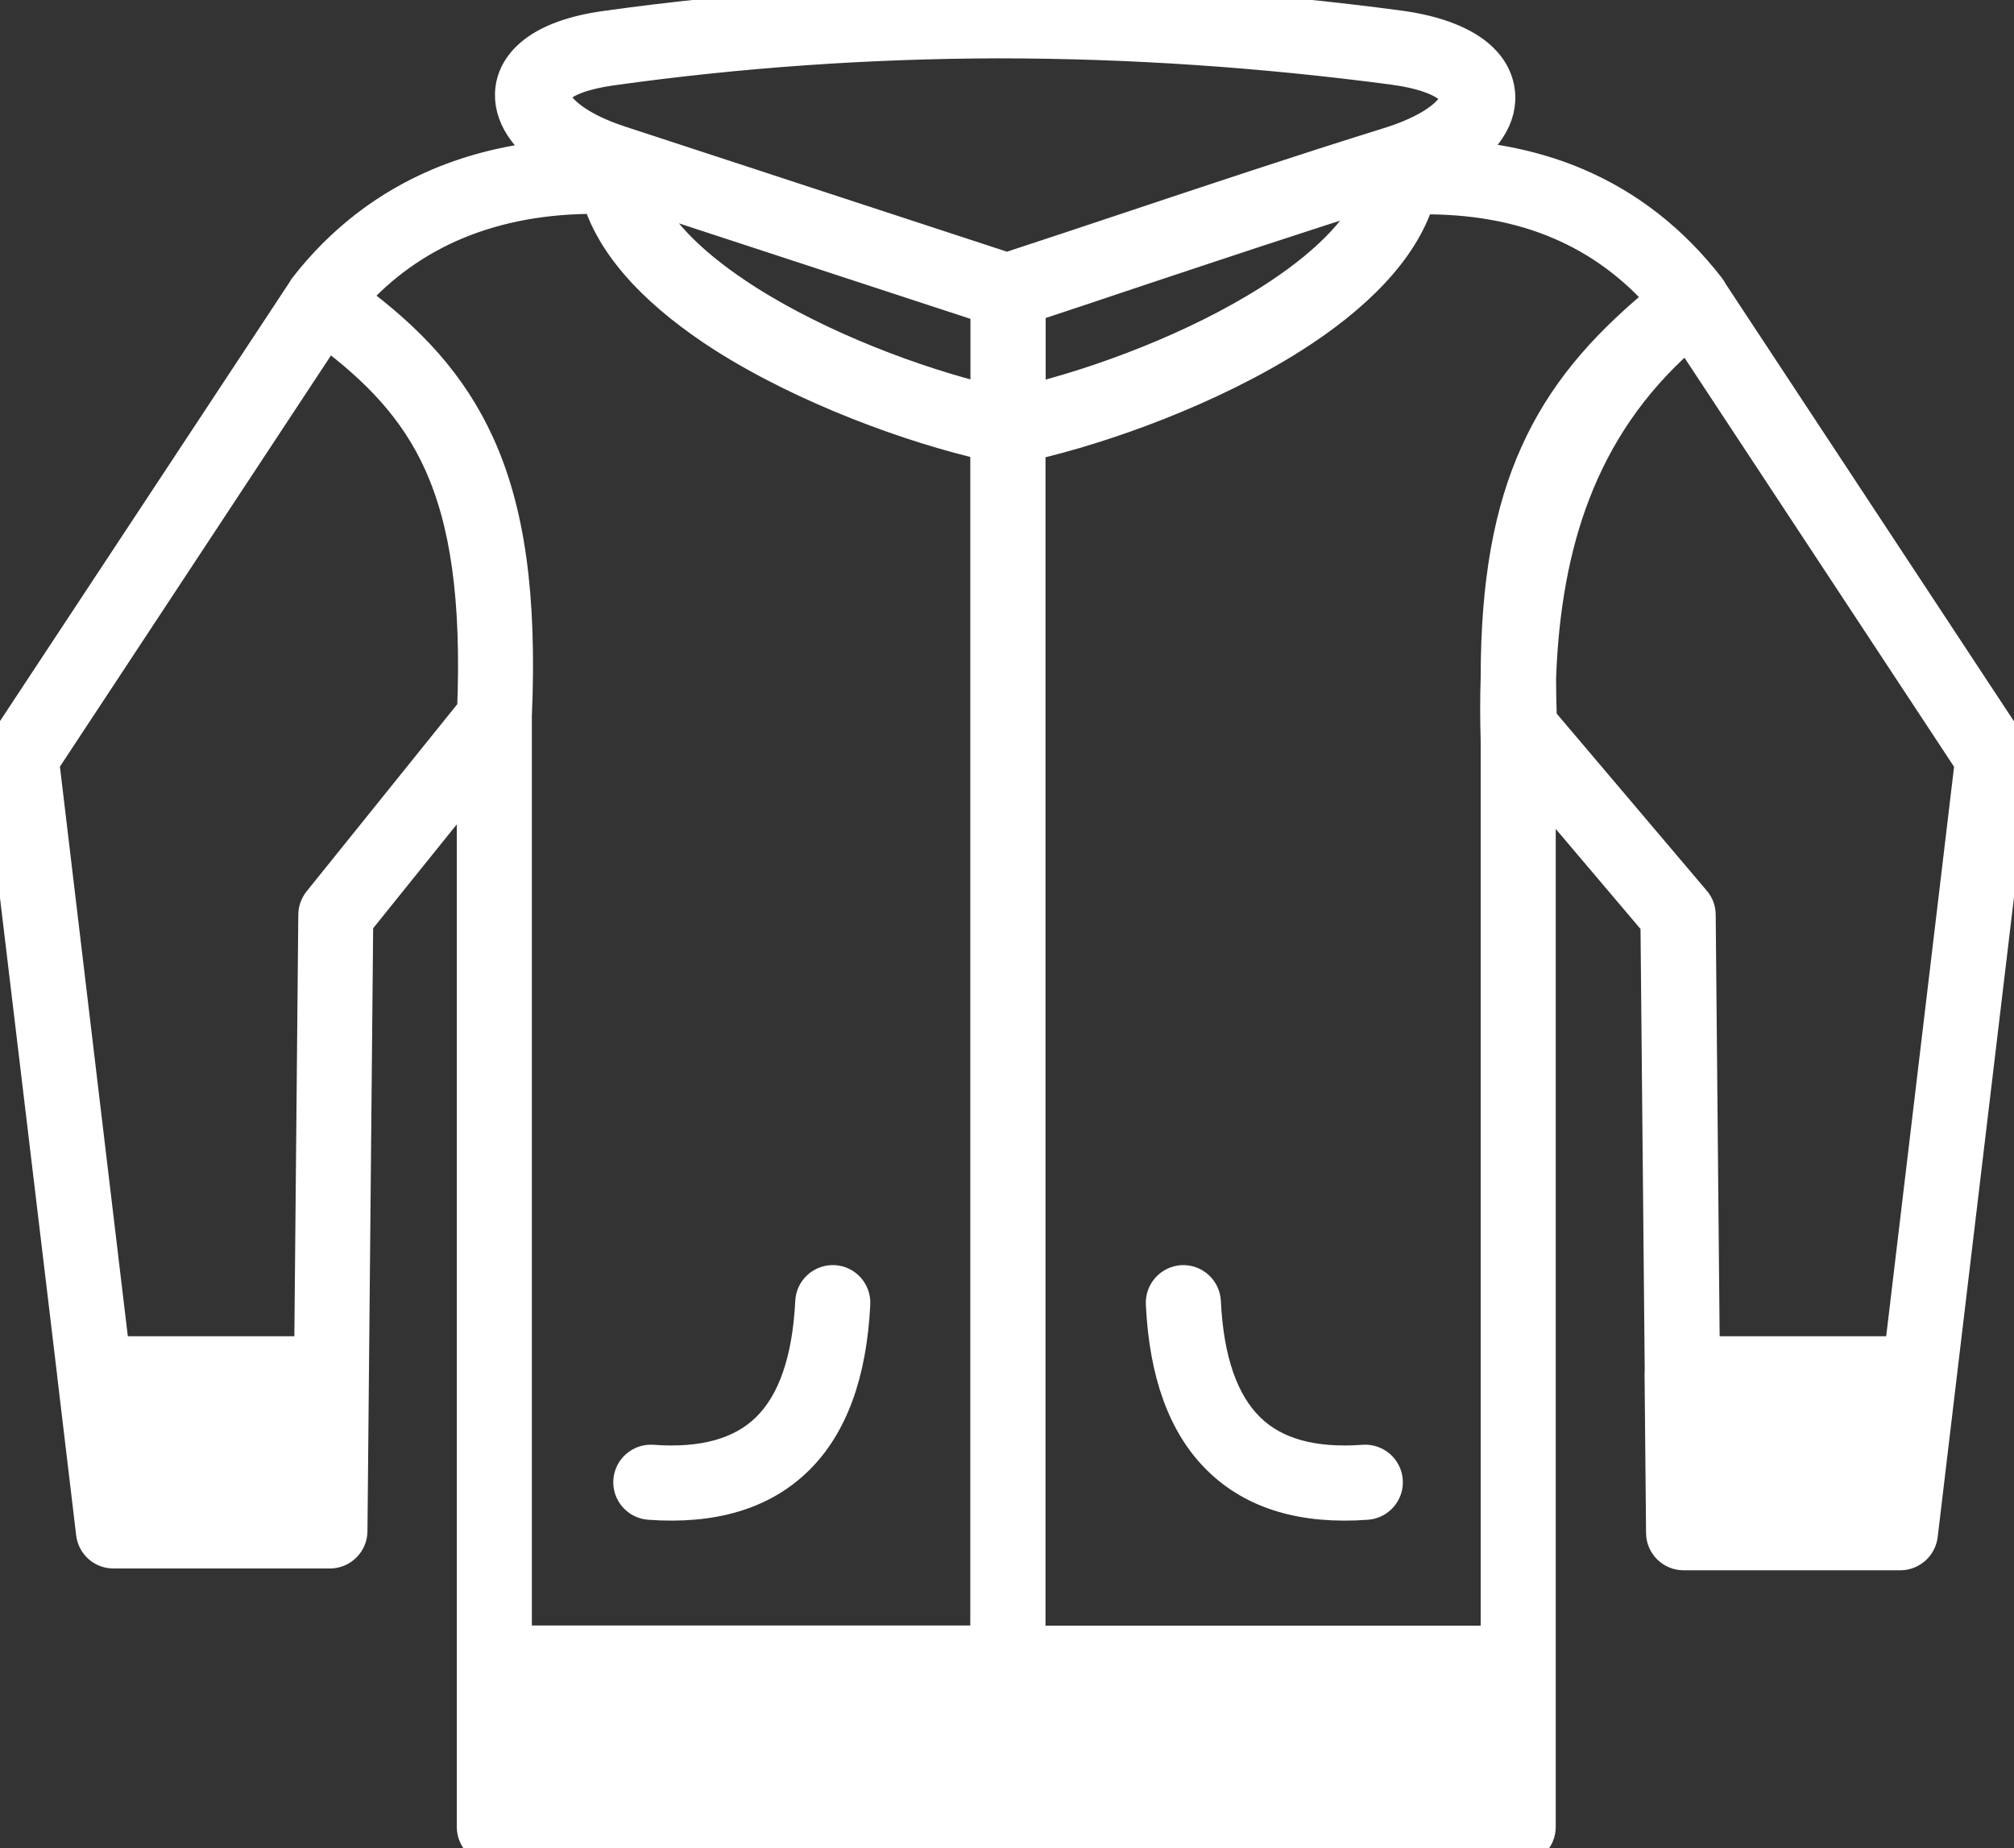 <?xml version="1.0" encoding="utf-8"?><svg version="1.1"  id="Layer_1" fill="white" stroke="white" stroke-width="2" xmlns="http://www.w3.org/2000/svg" xmlns:xlink="http://www.w3.org/1999/xlink" x="0px" y="0px" viewBox="0 0 122.88 112.76" style="enable-background:new 0 0 122.88 112.76" xml:space="preserve"><rect x="0" y="0" width="122.88" height="112.76" fill="#333333" stroke="none"/><g><path d="M37.85,8.68l23.59,7.73c2.65-0.87,4.87-1.61,7.09-2.35c5.43-1.81,10.87-3.63,16.18-5.28c1.99-0.62,3.3-1.41,3.9-2.21 c0.19-0.25,0.28-0.47,0.27-0.64c-0.01-0.15-0.1-0.31-0.28-0.49c-0.58-0.56-1.76-1.02-3.6-1.27c-8.03-1.06-16.07-1.61-24.11-1.61 C53.03,2.58,45.16,3.12,37.3,4.22c-1.68,0.24-2.75,0.65-3.27,1.16c-0.16,0.16-0.24,0.3-0.25,0.43c0,0.18,0.09,0.4,0.28,0.65 C34.66,7.26,35.95,8.06,37.85,8.68L37.85,8.68z M70.91,79.54c-0.03-0.71,0.52-1.31,1.23-1.35c0.71-0.03,1.31,0.52,1.35,1.23 c0.17,3.6,1.08,6.18,2.69,7.76c1.57,1.55,3.92,2.2,7.03,1.97c0.71-0.05,1.33,0.49,1.38,1.2c0.05,0.71-0.49,1.33-1.2,1.38 c-3.87,0.28-6.88-0.61-9.02-2.71C72.27,86.97,71.11,83.81,70.91,79.54L70.91,79.54z M49.52,79.42c0.03-0.71,0.64-1.26,1.35-1.23 c0.71,0.03,1.26,0.64,1.23,1.35c-0.21,4.27-1.37,7.43-3.46,9.48c-2.13,2.09-5.14,2.99-9.02,2.71c-0.71-0.05-1.25-0.67-1.2-1.38 s0.67-1.25,1.38-1.2c3.1,0.23,5.45-0.42,7.03-1.97C48.44,85.6,49.34,83.02,49.52,79.42L49.52,79.42z M18.56,17.67 c0.02-0.04,0.05-0.07,0.07-0.11c2.22-2.86,4.98-4.97,8.18-6.32c2.12-0.89,4.43-1.45,6.92-1.67C32.99,9.09,32.41,8.55,32,8 c-0.54-0.72-0.82-1.49-0.8-2.26c0.02-0.82,0.36-1.58,1.04-2.23c0.89-0.86,2.44-1.54,4.71-1.85C44.9,0.55,52.89,0.01,60.88,0 c8.15-0.01,16.31,0.55,24.44,1.63c2.43,0.32,4.1,1.04,5.06,1.96c0.68,0.65,1.03,1.42,1.07,2.23c0.04,0.79-0.23,1.57-0.79,2.31 c-0.38,0.5-0.9,0.99-1.57,1.44c2.57,0.2,4.94,0.75,7.1,1.67c3.15,1.34,5.84,3.45,8.07,6.32c0.05,0.06,0.09,0.13,0.13,0.2l0.01,0.03 l18.27,27.72c0.17,0.26,0.24,0.57,0.2,0.86l0,0l-5.64,47.3c-0.08,0.65-0.63,1.13-1.27,1.14l-0.02,0v0h-0.01h-13.2h-0.01 c-0.71,0-1.29-0.58-1.29-1.29c0-0.03,0-0.07,0-0.1l-0.09-9.59c0-0.06,0-0.12,0.01-0.18l-0.26-27.34l-7.17-8.46v53.63v9.99 c0,0.71-0.58,1.29-1.29,1.29H30.16c-0.71,0-1.29-0.58-1.29-1.29v-9.99V47.46l-7.1,8.82l-0.26,27.54l0,0l-0.09,9.59l0,0v0l0,0v0l0,0 v0l0,0v0l0,0v0v0v0l0,0l0,0v0v0l0,0v0v0l0,0l0,0v0v0v0l0,0v0v0l0,0v0v0l0,0v0v0l0,0l0,0v0v0v0v0l0,0l0,0v0v0v0v0l0,0v0l0,0v0v0v0v0 v0l0,0v0v0v0l0,0v0v0l0,0v0v0v0v0v0v0v0v0v0v0l0,0v0v0v0v0v0v0v0v0c0,0.71-0.58,1.29-1.29,1.29H6.92v0c-0.65,0-1.2-0.48-1.28-1.14 l-1.15-9.65l0,0c-0.01-0.04-0.01-0.07-0.01-0.11l0,0L0,46.37l0,0c-0.03-0.29,0.03-0.59,0.2-0.86L18.48,17.8 C18.5,17.75,18.53,17.72,18.56,17.67L18.56,17.67L18.56,17.67L18.56,17.67L18.56,17.67z M36.51,12.05c-3.21-0.03-6.12,0.5-8.7,1.58 c-2.42,1.02-4.55,2.53-6.33,4.53c3.45,2.55,6.01,5.25,7.7,8.96c1.83,4.02,2.59,9.18,2.27,16.57l0,0.05v56.44h28.75V27.09 c-4.57-1.04-11.03-3.38-16.05-6.57C40.45,18.15,37.49,15.29,36.51,12.05L36.51,12.05z M101.44,18.21 c-1.79-2.04-3.88-3.57-6.27-4.59c-2.52-1.08-5.4-1.59-8.63-1.54c-0.99,3.23-3.94,6.08-7.64,8.44c-5.04,3.21-11.54,5.55-16.11,6.59 v73.08h28.55V45.16h0c-0.04-1.29-0.04-2.55,0-3.77c0-5.84,0.8-10.17,2.4-13.71c1.62-3.61,4.02-6.36,7.17-9.02 C101.09,18.51,101.27,18.36,101.44,18.21L101.44,18.21z M39.15,11.83c0.94,2.37,3.37,4.59,6.39,6.52 c4.55,2.9,10.37,5.05,14.67,6.09v-5.71L39.15,11.83L39.15,11.83z M62.8,18.68v5.77c4.3-1.04,10.15-3.2,14.72-6.11 c3.06-1.95,5.52-4.21,6.43-6.62c-4.93,1.55-9.77,3.17-14.61,4.78C67.06,17.27,64.77,18.03,62.8,18.68L62.8,18.68z M103.93,82.53 h12.04l4.29-35.99l-17.28-26.22c-0.17,0.14-0.34,0.29-0.51,0.43c-2.93,2.63-5.04,5.72-6.43,9.32c-1.28,3.31-1.95,7.08-2.1,11.33 c0,0.81,0.02,1.65,0.05,2.52l9.39,11.08l0,0c0.19,0.22,0.3,0.51,0.3,0.82L103.93,82.53L103.93,82.53z M6.91,82.53h12.04l0.25-26.71 c0-0.3,0.11-0.58,0.28-0.8l0,0l9.41-11.69c0.27-6.81-0.42-11.52-2.06-15.13c-1.48-3.25-3.77-5.65-6.88-7.96L2.62,46.53L6.91,82.53 L6.91,82.53z"/></g></svg>